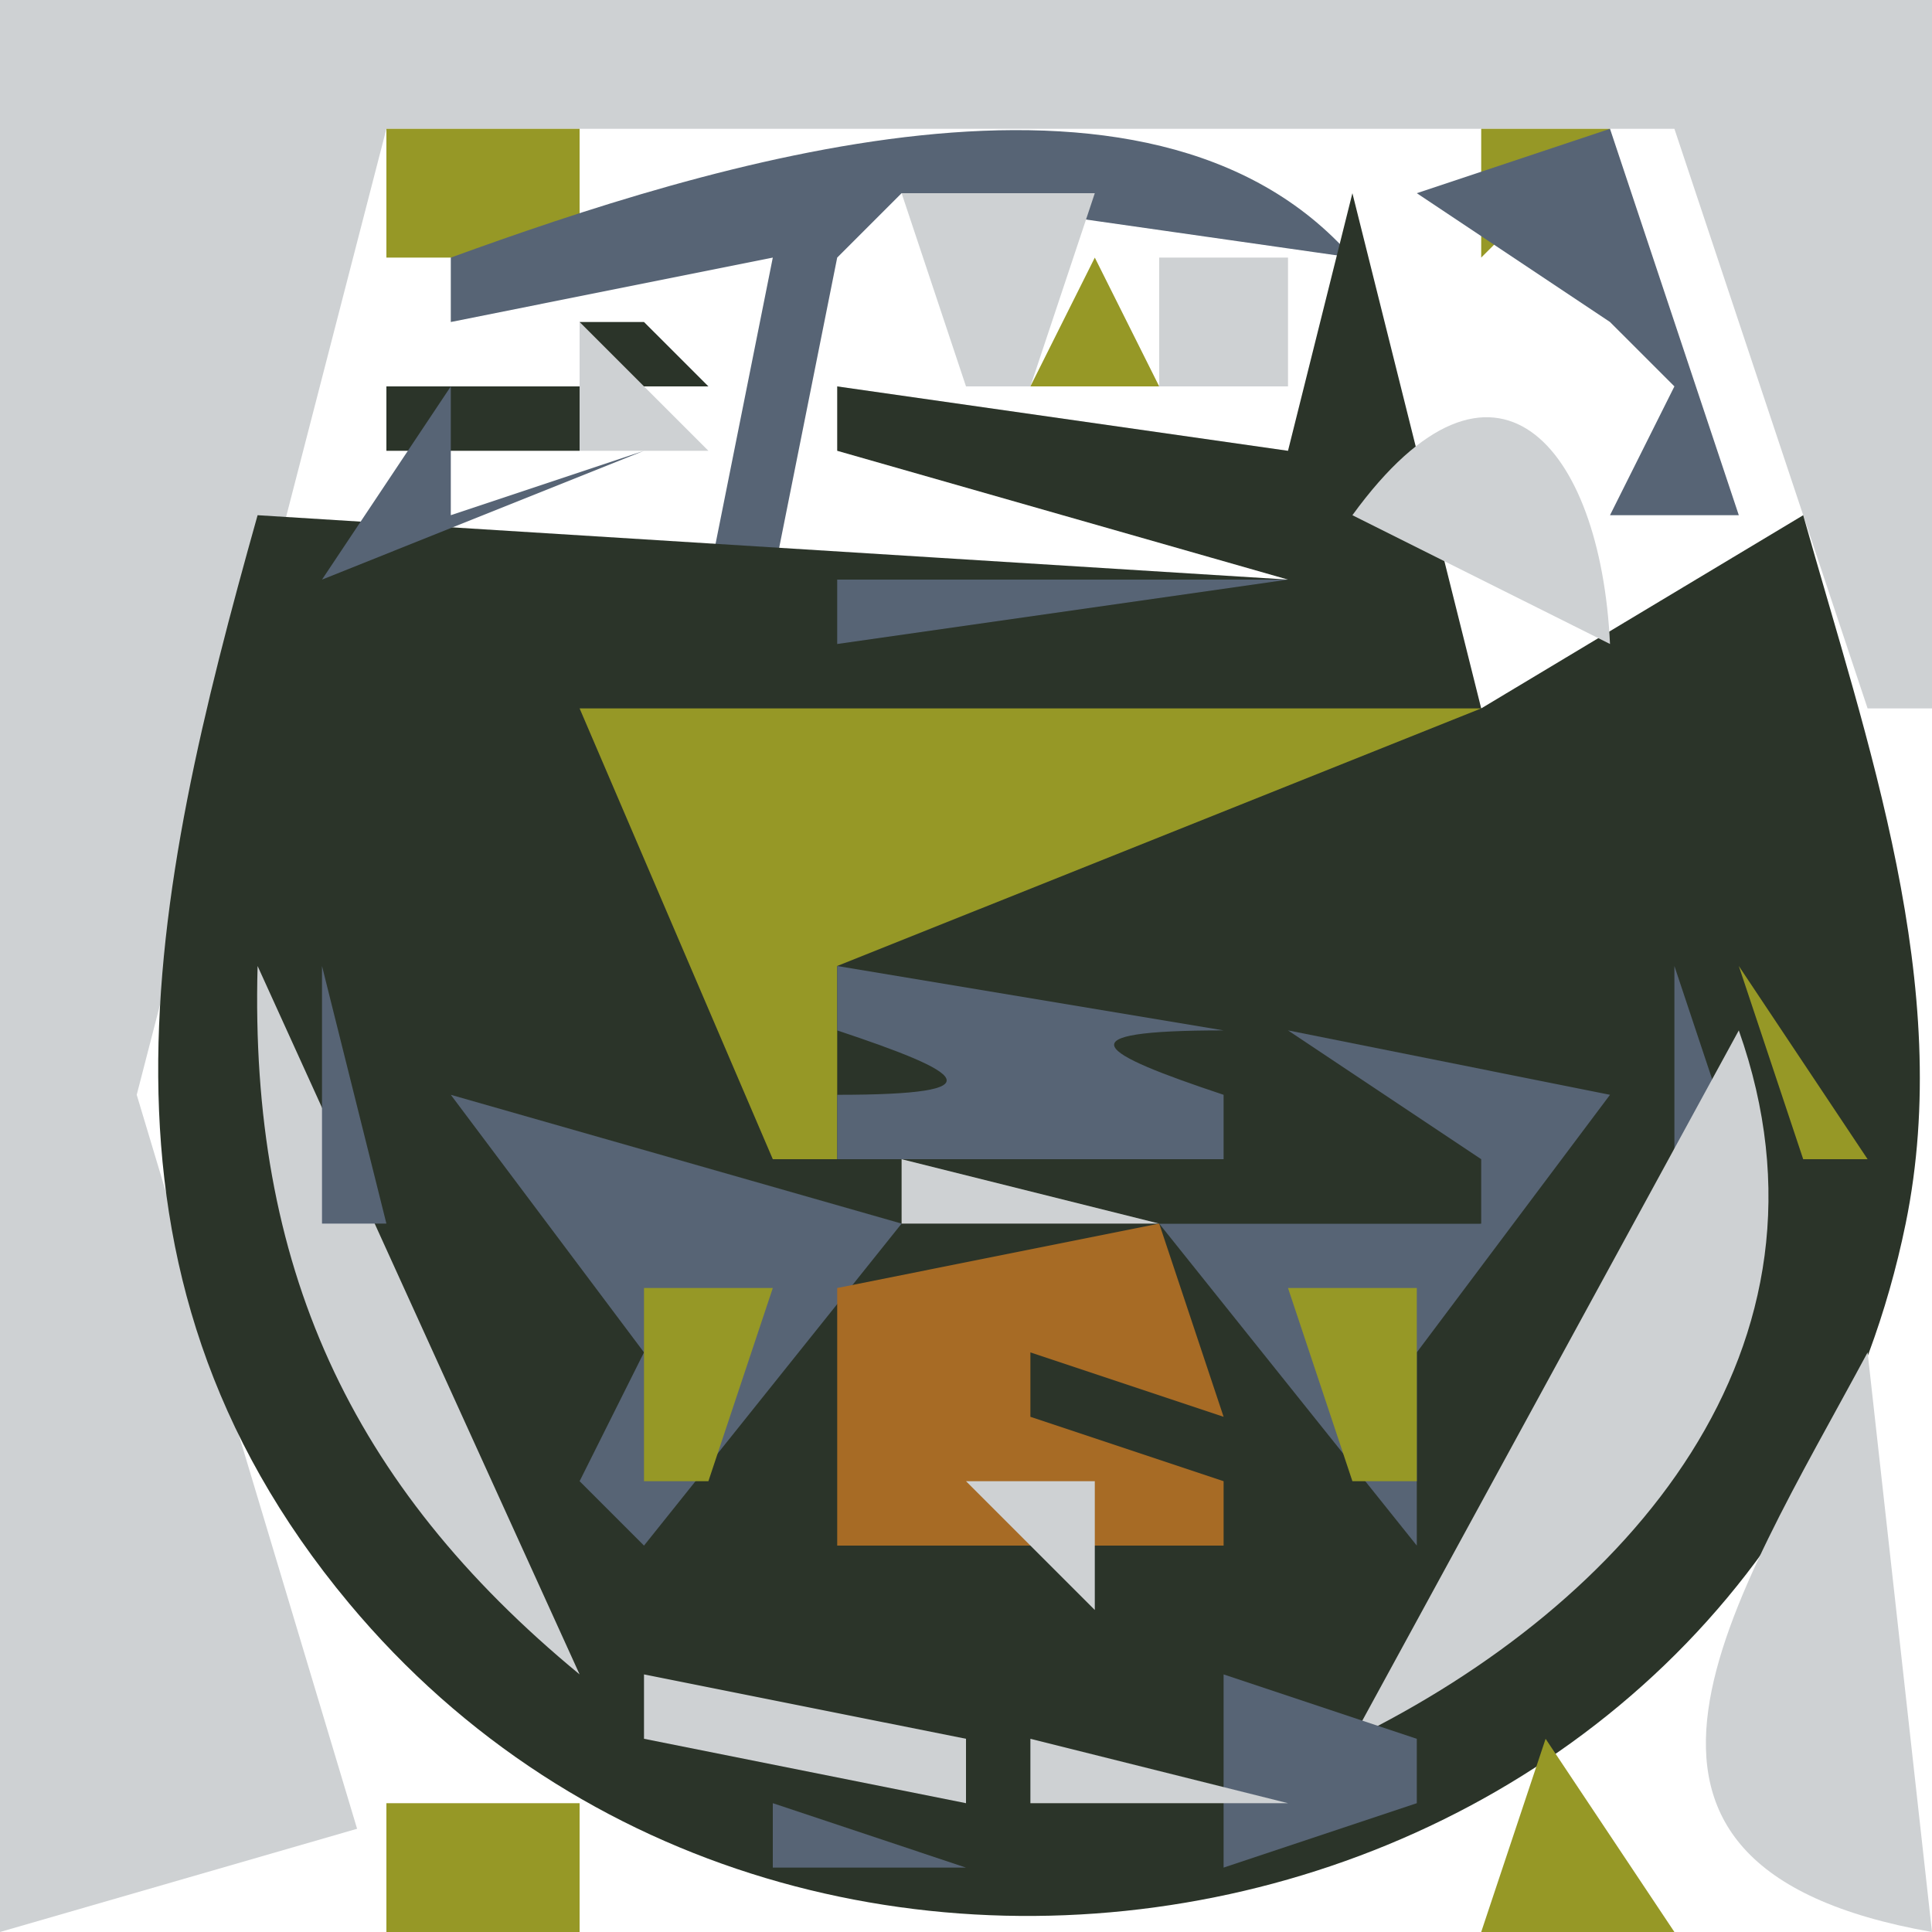 <?xml version="1.0" standalone="yes"?>
<svg xmlns="http://www.w3.org/2000/svg" width="30" height="30">
<path style="fill:#ced1d3; stroke:none;" d="M0 0L0 30L5.545 28.397L2.123 17L6 2L26 2L29 11L30 11L30 0L0 0z"/>
<path style="fill:#969826; stroke:none;" d="M6 2L6 4L9 4L9 2L6 2M10 2L11 3L10 2z"/>
<path style="fill:#576475; stroke:none;" d="M7 4L7 5L12 4L11 9L12 9L13 4L14 3L21 4C17.832 0.374 10.947 2.566 7 4z"/>
<path style="fill:#2b3429; stroke:none;" d="M15 2L16 3L15 2M17 2L18 3L17 2z"/>
<path style="fill:#969826; stroke:none;" d="M21 2L22 3L21 2M23 2L23 4L25 2L23 2z"/>
<path style="fill:#576475; stroke:none;" d="M25 2L22 3L25 5L26 6L25 8L26 8L27 8L25 2z"/>
<path style="fill:#ced1d3; stroke:none;" d="M14 3L15 6L16 6L17 3L14 3z"/>
<path style="fill:#969826; stroke:none;" d="M19 3L21 5L19 3z"/>
<path style="fill:#2b3429; stroke:none;" d="M21 3L20 7L13 6L13 7L20 9L4 8C2.333 13.933 1.079 19.692 5.419 24.895C12.561 33.456 27.294 30.206 29.591 19C30.348 15.307 28.989 11.518 28 8L23 11L21 3z"/>
<path style="fill:#ced1d3; stroke:none;" d="M24 3L25 4L24 3z"/>
<path style="fill:#2b3429; stroke:none;" d="M6 6L6 7L9 7L9 5L10 5L11 6L6 6z"/>
<path style="fill:#969826; stroke:none;" d="M10.667 4.333L11.333 4.667L10.667 4.333M13 4L14 5L13 4M17 4L16 6L18 6L17 4z"/>
<path style="fill:#ced1d3; stroke:none;" d="M18 4L18 6L20 6L20 4L18 4z"/>
<path style="fill:#969826; stroke:none;" d="M25 4L26 5L25 4M6 5L7 6L6 5z"/>
<path style="fill:#ced1d3; stroke:none;" d="M9 5L9 7L11 7L9 5z"/>
<path style="fill:#969826; stroke:none;" d="M12 5L13 6L12 5z"/>
<path style="fill:#ced1d3; stroke:none;" d="M21 8L25 10C24.856 6.913 23.206 4.963 21 8z"/>
<path style="fill:#2b3429; stroke:none;" d="M24 5L25 6L24 5z"/>
<path style="fill:#969826; stroke:none;" d="M5 6L6 7L5 6z"/>
<path style="fill:#576475; stroke:none;" d="M7 6L5 9L10 7L7 8L7 6M18.667 6.333L19.333 6.667L18.667 6.333z"/>
<path style="fill:#2b3429; stroke:none;" d="M25 6L26 7L25 6z"/>
<path style="fill:#ced1d3; stroke:none;" d="M7 7L8 8L7 7z"/>
<path style="fill:#969826; stroke:none;" d="M8 7L9 8L8 7M10 7L11 8L10 7z"/>
<path style="fill:#ced1d3; stroke:none;" d="M12.333 7.667L12.667 8.333L12.333 7.667z"/>
<path style="fill:#969826; stroke:none;" d="M13.333 7.667L13.667 8.333L13.333 7.667M15.667 7.333L16.333 7.667L15.667 7.333M22 7L23 8L22 7z"/>
<path style="fill:#ced1d3; stroke:none;" d="M6 8L7 9L6 8z"/>
<path style="fill:#576475; stroke:none;" d="M13 9L13 10L20 9L13 9z"/>
<path style="fill:#ced1d3; stroke:none;" d="M15.667 8.333L16.333 8.667L15.667 8.333z"/>
<path style="fill:#a76b25; stroke:none;" d="M17 8L18 9L17 8z"/>
<path style="fill:#576475; stroke:none;" d="M22 8L23 9L22 8z"/>
<path style="fill:#969826; stroke:none;" d="M3 9L4 10L3 9z"/>
<path style="fill:#ced1d3; stroke:none;" d="M7 9L8 10L7 9z"/>
<path style="fill:#a76b25; stroke:none;" d="M18 9L19 10L18 9z"/>
<path style="fill:#576475; stroke:none;" d="M23.333 9.667L23.667 10.333L23.333 9.667z"/>
<path style="fill:#969826; stroke:none;" d="M28 9L29 10L28 9z"/>
<path style="fill:#576475; stroke:none;" d="M8 10L9 11L8 10z"/>
<path style="fill:#a76b25; stroke:none;" d="M9 10L8 12L9 10z"/>
<path style="fill:#969826; stroke:none;" d="M2 11L3 12L2 11z"/>
<path style="fill:#576475; stroke:none;" d="M4.667 11.333L5.333 11.667L4.667 11.333z"/>
<path style="fill:#969826; stroke:none;" d="M9 11L12 18L13 18L13 15L23 11L9 11z"/>
<path style="fill:#576475; stroke:none;" d="M10.667 11.333L11.333 11.667L10.667 11.333z"/>
<path style="fill:#a76b25; stroke:none;" d="M15.667 11.333L16.333 11.667L15.667 11.333M18 11L19 12L18 11z"/>
<path style="fill:#576475; stroke:none;" d="M20 11L21 12L20 11z"/>
<path style="fill:#a76b25; stroke:none;" d="M21 11L22 12L21 11z"/>
<path style="fill:#576475; stroke:none;" d="M26.667 11.333L27.333 11.667L26.667 11.333z"/>
<path style="fill:#969826; stroke:none;" d="M29 11L30 12L29 11z"/>
<path style="fill:#576475; stroke:none;" d="M2.333 12.667L2.667 13.333L2.333 12.667z"/>
<path style="fill:#ced1d3; stroke:none;" d="M4.667 12.333L5.333 12.667L4.667 12.333z"/>
<path style="fill:#576475; stroke:none;" d="M14 12L13 14L14 12M17 12L19 14L17 12z"/>
<path style="fill:#ced1d3; stroke:none;" d="M26.667 12.333L27.333 12.667L26.667 12.333z"/>
<path style="fill:#576475; stroke:none;" d="M29.333 12.667L29.667 13.333L29.333 12.667M10 13L11 14L10 13z"/>
<path style="fill:#2b3429; stroke:none;" d="M14 13L15 14L14 13M17 13L18 14L17 13z"/>
<path style="fill:#576475; stroke:none;" d="M21 13L22 14L21 13z"/>
<path style="fill:#a76b25; stroke:none;" d="M7.333 14.667L7.667 15.333L7.333 14.667z"/>
<path style="fill:#576475; stroke:none;" d="M11 14L12 15L11 14M19 14L20 15L19 14z"/>
<path style="fill:#969826; stroke:none;" d="M3 15L4 16L3 15z"/>
<path style="fill:#ced1d3; stroke:none;" d="M4 15C3.873 19.638 5.423 23.051 9 26L4 15z"/>
<path style="fill:#576475; stroke:none;" d="M5 15L5 19L6 19L5 15z"/>
<path style="fill:#a76b25; stroke:none;" d="M9 15L8 17L9 15z"/>
<path style="fill:#576475; stroke:none;" d="M13 15L13 16C14.96 16.653 15.554 17 13 17L13 18L19 18L19 17C17.04 16.347 16.446 16 19 16L13 15M26 15L26 18L27 18L26 15z"/>
<path style="fill:#969826; stroke:none;" d="M27 15L28 18L29 18L27 15z"/>
<path style="fill:#576475; stroke:none;" d="M28 15L29 16L28 15M9 16L10 17L9 16M12 16L13 17L12 16z"/>
<path style="fill:#2b3429; stroke:none;" d="M14 16L15 17L14 16M17 16L18 17L17 16z"/>
<path style="fill:#969826; stroke:none;" d="M18 16L20 18L18 16z"/>
<path style="fill:#a76b25; stroke:none;" d="M19 16L20 17L19 16z"/>
<path style="fill:#576475; stroke:none;" d="M20 16L23 18L23 19L18 19L22 24L22 21L25 17L20 16z"/>
<path style="fill:#ced1d3; stroke:none;" d="M27 16L21 27C25.281 24.898 28.743 20.923 27 16z"/>
<path style="fill:#576475; stroke:none;" d="M3.333 17.667L3.667 18.333L3.333 17.667M7 17L10 21L9 23L10 24L14 19L7 17z"/>
<path style="fill:#969826; stroke:none;" d="M15.667 17.333L16.333 17.667L15.667 17.333z"/>
<path style="fill:#ced1d3; stroke:none;" d="M14 18L14 19L18 19L14 18z"/>
<path style="fill:#2b3429; stroke:none;" d="M18 18L18 19L23 19L18 18z"/>
<path style="fill:#969826; stroke:none;" d="M26 18L27 19L26 18z"/>
<path style="fill:#576475; stroke:none;" d="M28 18L29 19L28 18M2 19L3 20L2 19z"/>
<path style="fill:#969826; stroke:none;" d="M4.333 19.667L4.667 20.333L4.333 19.667M14.667 19.333L15.333 19.667L14.667 19.333z"/>
<path style="fill:#a76b25; stroke:none;" d="M13 20L13 24L14 24L19 24L19 23L16 22L16 21L19 22L18 19L13 20z"/>
<path style="fill:#969826; stroke:none;" d="M2 20L3 21L2 20z"/>
<path style="fill:#576475; stroke:none;" d="M6 20L7 21L6 20z"/>
<path style="fill:#969826; stroke:none;" d="M10 20L10 23L11 23L12 20L10 20M20 20L21 23L22 23L22 20L20 20z"/>
<path style="fill:#576475; stroke:none;" d="M25 20L26 21L25 20z"/>
<path style="fill:#969826; stroke:none;" d="M27 20L28 21L27 20M29 20L30 21L29 20z"/>
<path style="fill:#576475; stroke:none;" d="M4 21L5 22L4 21z"/>
<path style="fill:#969826; stroke:none;" d="M9 21L10 22L9 21M13 21L14 22L13 21M16 21L19 23L16 21M22 21L23 22L22 21z"/>
<path style="fill:#576475; stroke:none;" d="M27 21L28 22L27 21z"/>
<path style="fill:#ced1d3; stroke:none;" d="M29 21C26.932 24.851 24.136 28.969 30 30L29 21z"/>
<path style="fill:#576475; stroke:none;" d="M3 22L4 23L3 22M7 22L8 23L7 22z"/>
<path style="fill:#969826; stroke:none;" d="M14.667 22.333L15.333 22.667L14.667 22.333M24 22L25 23L24 22z"/>
<path style="fill:#576475; stroke:none;" d="M28 22L29 23L28 22z"/>
<path style="fill:#969826; stroke:none;" d="M12 23L13 24L12 23z"/>
<path style="fill:#ced1d3; stroke:none;" d="M15 23L17 25L17 23L15 23z"/>
<path style="fill:#969826; stroke:none;" d="M19 23L20 24L19 23M6 24L7 25L6 24z"/>
<path style="fill:#576475; stroke:none;" d="M9 24L10 25L9 24z"/>
<path style="fill:#969826; stroke:none;" d="M15 24L16 25L15 24z"/>
<path style="fill:#576475; stroke:none;" d="M22 24L23 25L22 24z"/>
<path style="fill:#969826; stroke:none;" d="M24.333 24.667L24.667 25.333L24.333 24.667M5 25L6 26L5 25z"/>
<path style="fill:#576475; stroke:none;" d="M7 25L8 26L7 25M11 25L12 26L11 25z"/>
<path style="fill:#969826; stroke:none;" d="M21 25L22 26L21 25M26 25L27 26L26 25z"/>
<path style="fill:#576475; stroke:none;" d="M6 26L7 27L6 26M8 26L9 27L8 26z"/>
<path style="fill:#ced1d3; stroke:none;" d="M10 26L10 27L15 28L15 27L10 26z"/>
<path style="fill:#969826; stroke:none;" d="M12 26L13 27L12 26z"/>
<path style="fill:#576475; stroke:none;" d="M13.667 26.333L14.333 26.667L13.667 26.333M17 26L18 27L17 26z"/>
<path style="fill:#969826; stroke:none;" d="M18 26L19 27L18 26z"/>
<path style="fill:#576475; stroke:none;" d="M19 26L19 29L22 28L22 27L19 26z"/>
<path style="fill:#969826; stroke:none;" d="M20 26L21 27L20 26z"/>
<path style="fill:#576475; stroke:none;" d="M23 26L24 27L23 26z"/>
<path style="fill:#969826; stroke:none;" d="M25 26L26 27L25 26z"/>
<path style="fill:#576475; stroke:none;" d="M7 27L8 28L7 27M10 27L11 28L10 27M15 27L17 29L15 27z"/>
<path style="fill:#ced1d3; stroke:none;" d="M16 27L16 28L20 28L16 27z"/>
<path style="fill:#969826; stroke:none;" d="M24 27L23 30L26 30L24 27M6 28L6 30L9 30L9 28L6 28z"/>
<path style="fill:#576475; stroke:none;" d="M9 28L10 29L9 28M12 28L12 29L15 29L12 28z"/>
<path style="fill:#969826; stroke:none;" d="M17.667 28.333L18.333 28.667L17.667 28.333z"/>
<path style="fill:#576475; stroke:none;" d="M22 28L23 29L22 28z"/>
<path style="fill:#ced1d3; stroke:none;" d="M9 29L10 30L9 29z"/>
<path style="fill:#969826; stroke:none;" d="M10 29L11 30L10 29z"/>
<path style="fill:#576475; stroke:none;" d="M11 29L12 30L11 29M20 29L21 30L20 29z"/>
<path style="fill:#969826; stroke:none;" d="M21 29L22 30L21 29z"/>
<path style="fill:#ced1d3; stroke:none;" d="M22 29L23 30L22 29z"/>
</svg>
